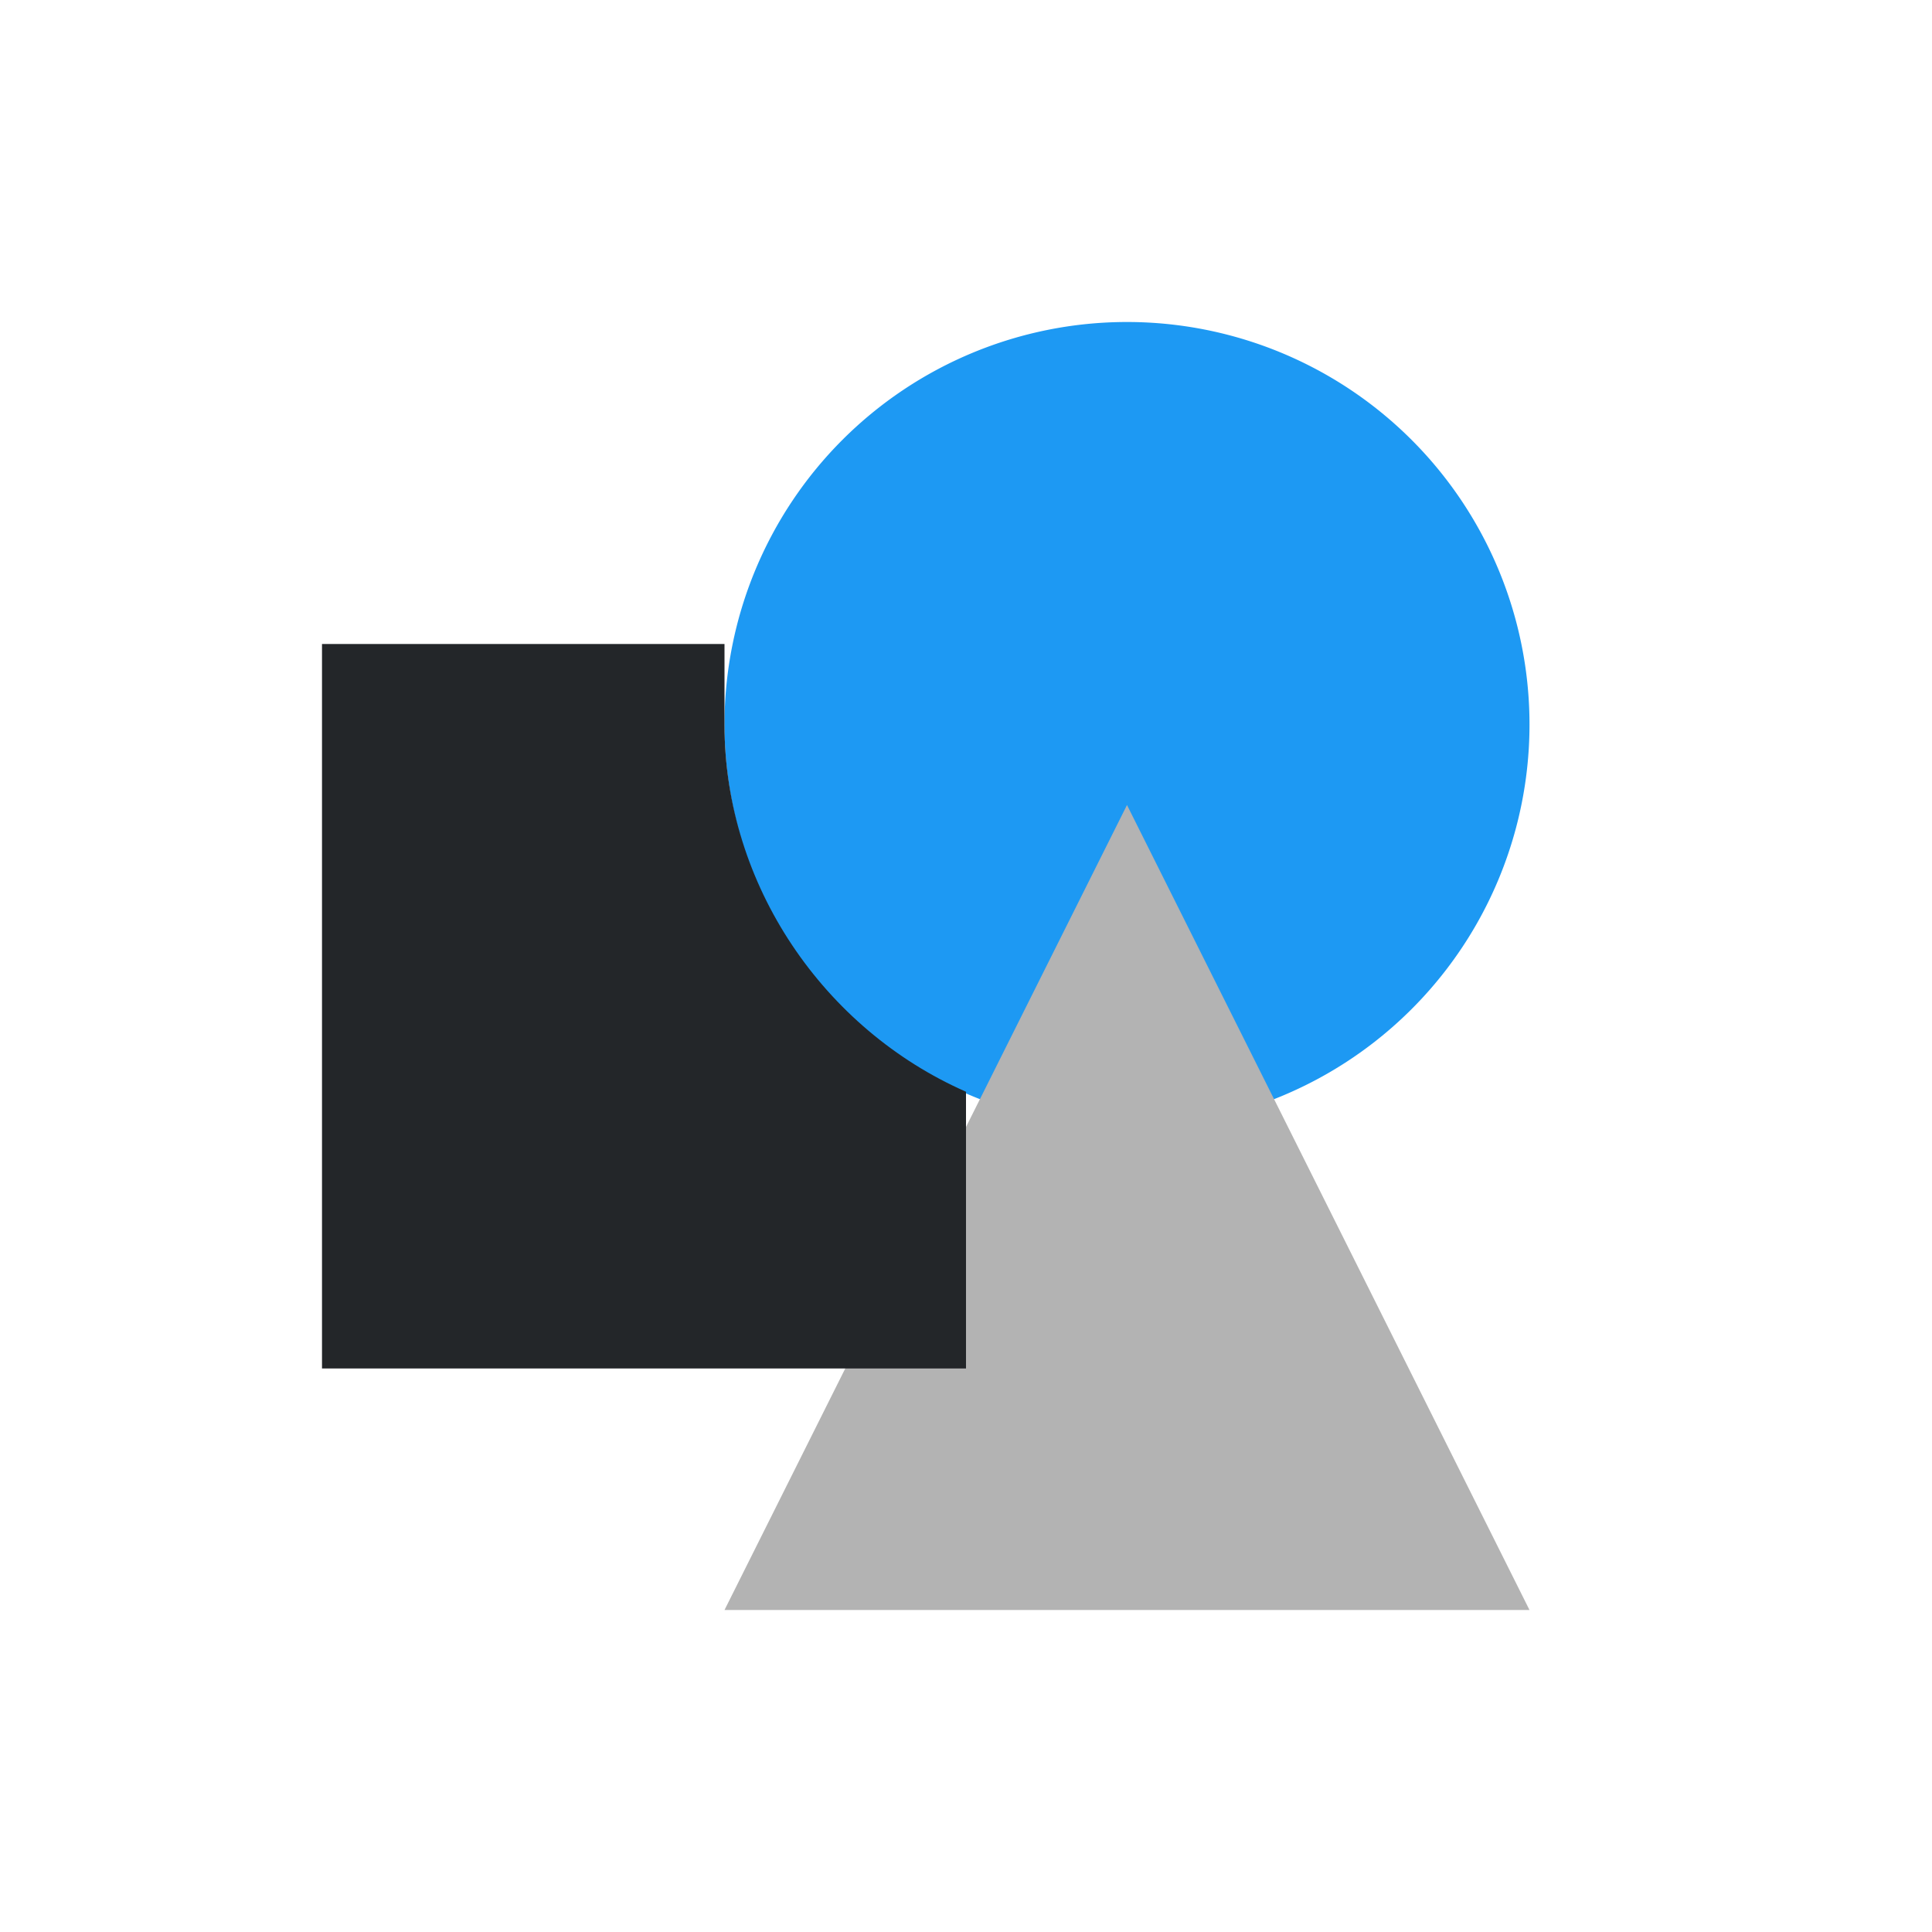 <svg viewBox="0 0 24 24" xmlns="http://www.w3.org/2000/svg"><path d="m14 4a5 5 0 0 0 -5 5 5 5 0 0 0 5 5 5 5 0 0 0 5-5 5 5 0 0 0 -5-5z" fill="#1d99f3"/><path d="m14 10-5 10h10z" fill="#b3b3b3"/><path d="m4 8v9h8v-3.438c-1.76-.774-3-2.562-3-4.562 0-.345 0-.675 0-1z" fill="#232629"/></svg>